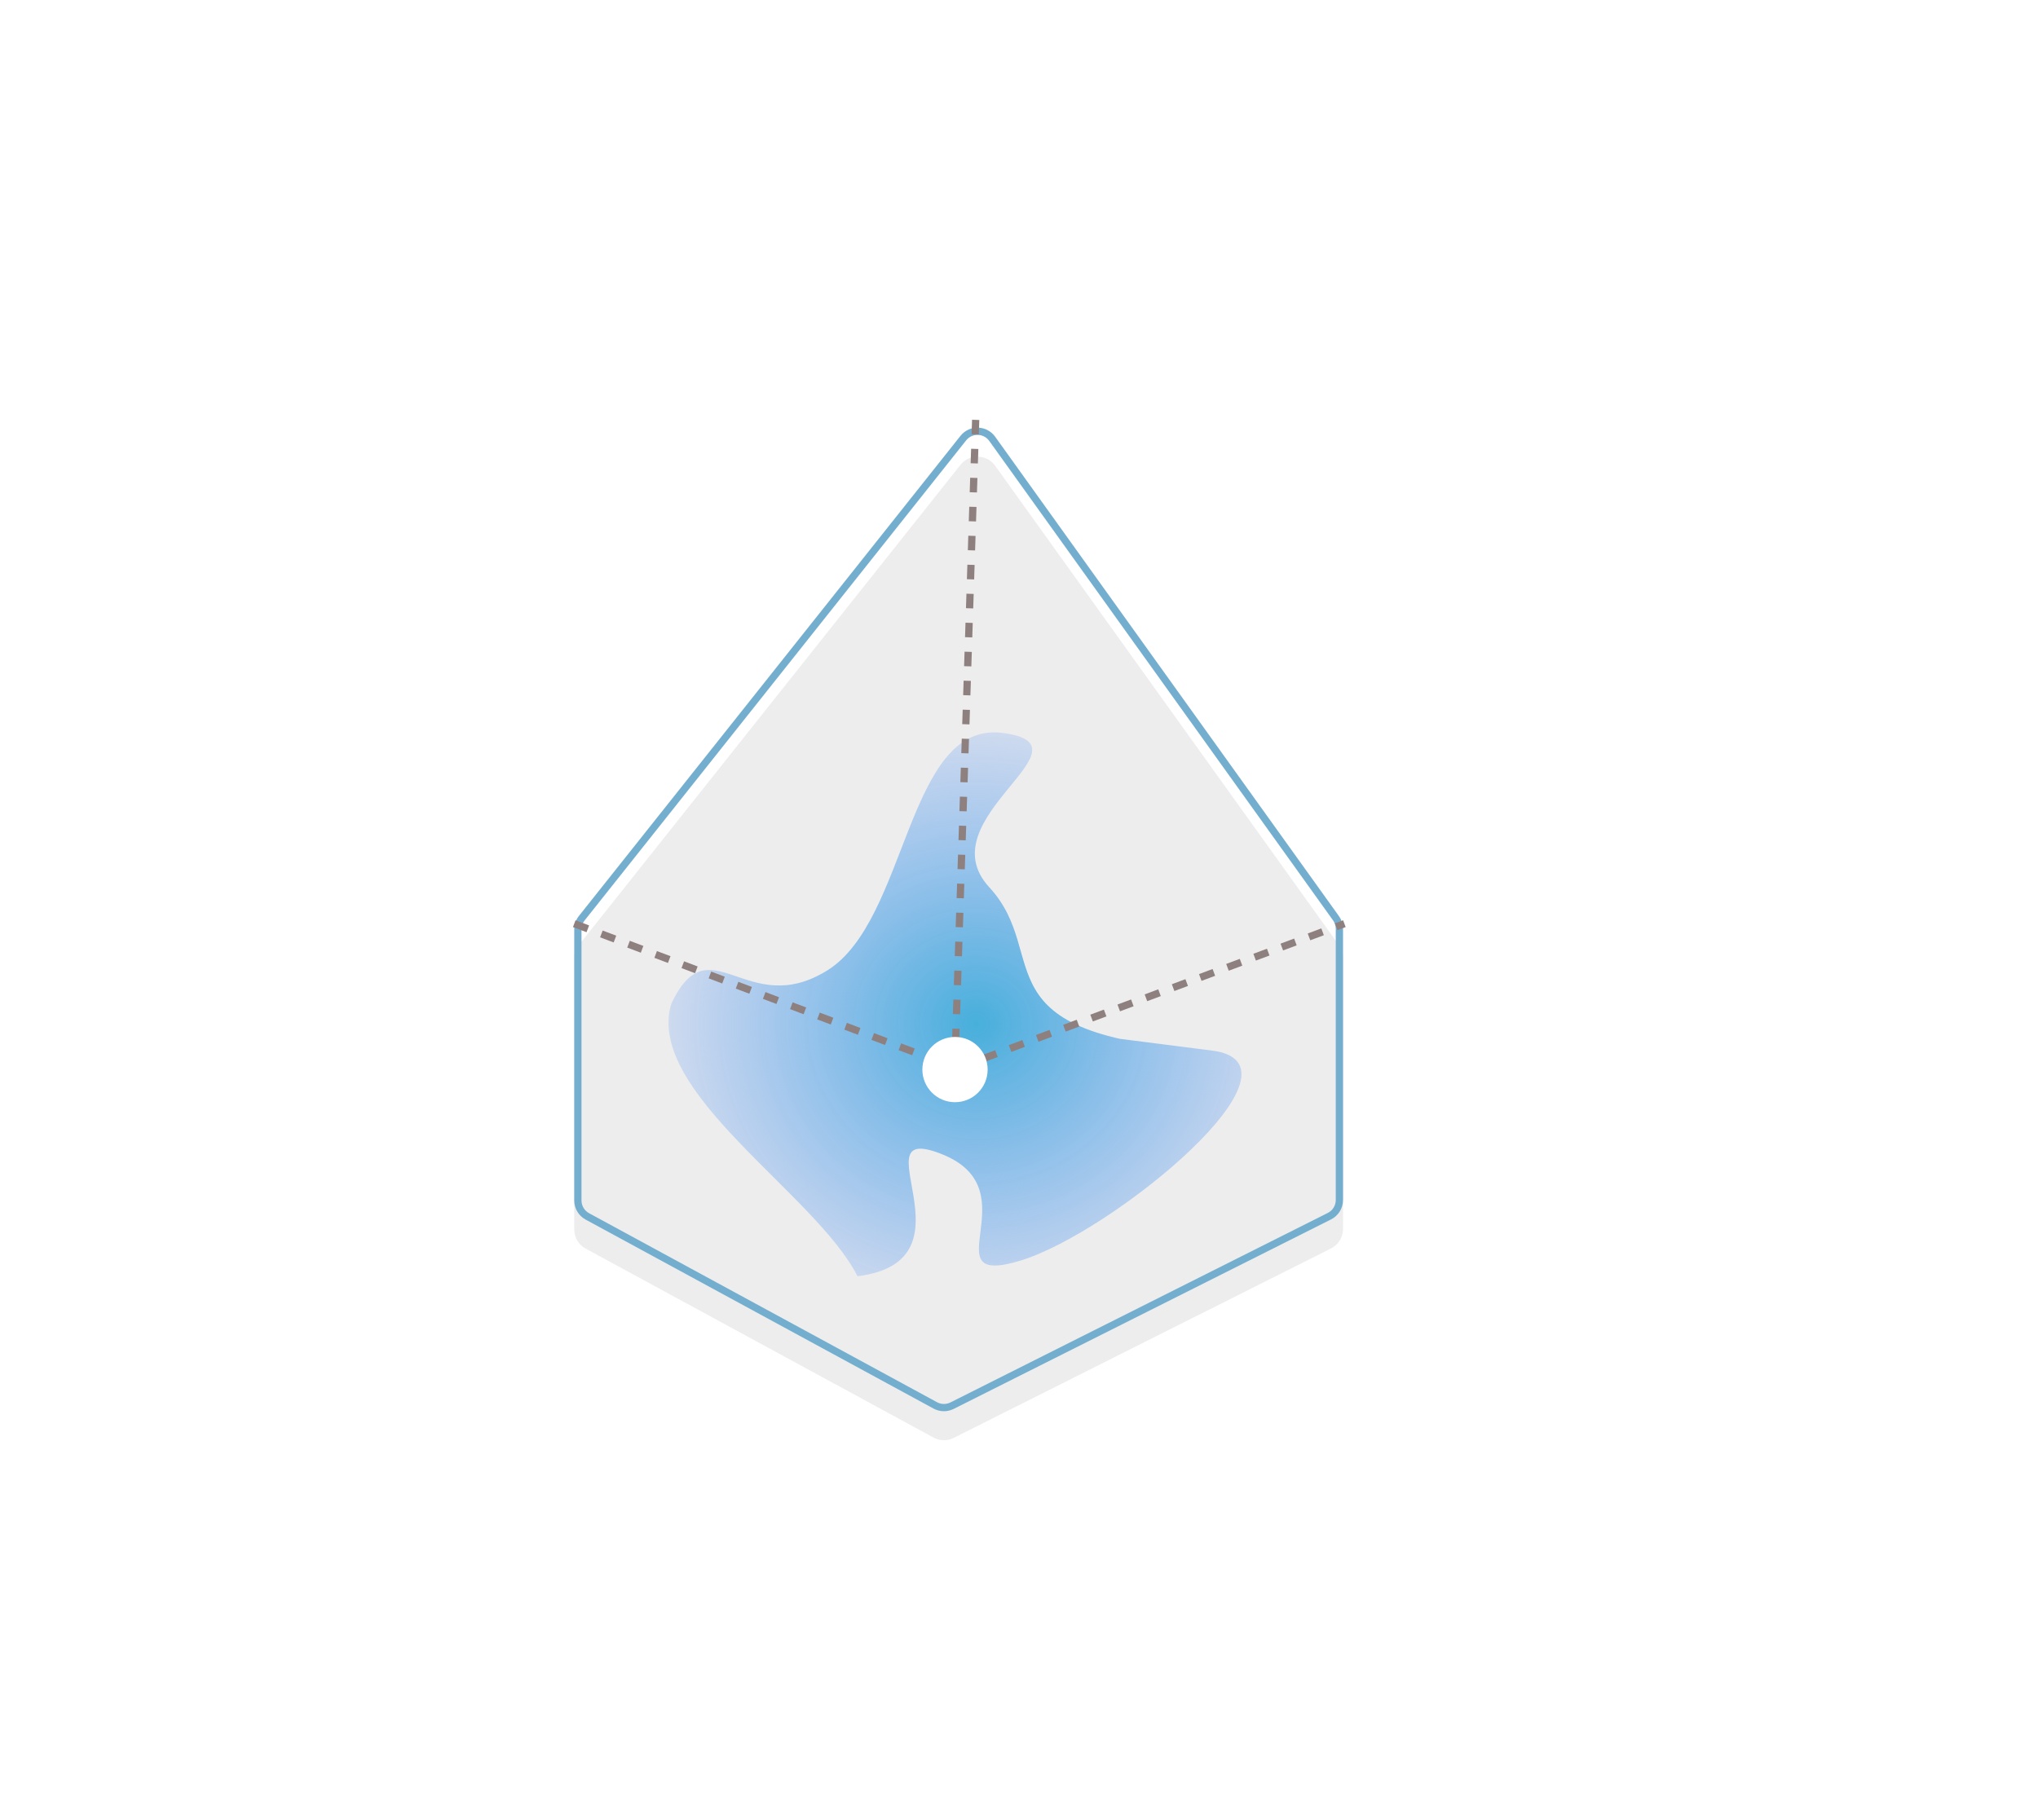 <svg width="281" height="251" viewBox="0 0 281 251" fill="none" xmlns="http://www.w3.org/2000/svg">
<rect width="281" height="251" fill="white"/>
<g style="mix-blend-mode:luminosity">
<g filter="url(#filter0_i_101_10)">
<path d="M79.828 126.306L132.427 60.111C133.667 58.551 136.054 58.61 137.214 60.229L184.615 126.342C184.981 126.852 185.177 127.463 185.177 128.09V165.485C185.177 166.62 184.537 167.657 183.524 168.166L131.497 194.296C130.619 194.737 129.581 194.72 128.718 194.252L80.745 168.187C79.779 167.663 79.177 166.651 79.177 165.551V128.173C79.177 127.495 79.407 126.837 79.828 126.306Z" fill="#1E1E1E" fill-opacity="0.08"/>
</g>
<path d="M80.22 126.617L132.819 60.422C133.852 59.122 135.841 59.171 136.808 60.52L184.209 126.634C184.513 127.058 184.677 127.568 184.677 128.09V165.485C184.677 166.431 184.144 167.295 183.299 167.719L131.272 193.85C130.541 194.217 129.676 194.203 128.957 193.812L80.984 167.748C80.178 167.311 79.677 166.468 79.677 165.551V128.173C79.677 127.608 79.868 127.06 80.22 126.617Z" stroke="#74AECF"/>
</g>
<path d="M166.959 144.858C134.31 142.864 145.181 131.867 136.406 122.365C127.632 112.862 151.451 102.781 138.229 101.076C125.008 99.37 125.214 126.895 114.067 133.827C102.919 140.76 97.849 127.158 92.545 138.455C88.97 150.607 112.474 164.623 118.234 176C135.37 173.84 117.746 154.229 130.001 159.221C142.255 164.213 128.01 177.696 140.715 173.84C153.421 169.985 181.875 146.595 166.959 144.858L146.077 142.2L107.072 157.134L166.959 144.858Z" fill="url(#paint0_diamond_101_10)"/>
<line x1="79.177" y1="127.381" x2="132.123" y2="147.397" stroke="#8F8080" stroke-dasharray="2 2"/>
<line x1="131.771" y1="147.396" x2="185.364" y2="127.38" stroke="#8F8080" stroke-dasharray="2 2"/>
<path d="M131.624 147.856L134.529 57.791" stroke="#8F8080" stroke-dasharray="2 2"/>
<g filter="url(#filter1_f_101_10)">
<circle cx="131.677" cy="147.5" r="4.5" fill="white"/>
</g>
<defs>
<filter id="filter0_i_101_10" x="79.177" y="58.977" width="106" height="139.638" filterUnits="userSpaceOnUse" color-interpolation-filters="sRGB">
<feFlood flood-opacity="0" result="BackgroundImageFix"/>
<feBlend mode="normal" in="SourceGraphic" in2="BackgroundImageFix" result="shape"/>
<feColorMatrix in="SourceAlpha" type="matrix" values="0 0 0 0 0 0 0 0 0 0 0 0 0 0 0 0 0 0 127 0" result="hardAlpha"/>
<feOffset dy="4"/>
<feGaussianBlur stdDeviation="2"/>
<feComposite in2="hardAlpha" operator="arithmetic" k2="-1" k3="1"/>
<feColorMatrix type="matrix" values="0 0 0 0 0 0 0 0 0 0 0 0 0 0 0 0 0 0 0.25 0"/>
<feBlend mode="normal" in2="shape" result="effect1_innerShadow_101_10"/>
</filter>
<filter id="filter1_f_101_10" x="123.177" y="139" width="17" height="17" filterUnits="userSpaceOnUse" color-interpolation-filters="sRGB">
<feFlood flood-opacity="0" result="BackgroundImageFix"/>
<feBlend mode="normal" in="SourceGraphic" in2="BackgroundImageFix" result="shape"/>
<feGaussianBlur stdDeviation="2" result="effect1_foregroundBlur_101_10"/>
</filter>
<radialGradient id="paint0_diamond_101_10" cx="0" cy="0" r="1" gradientUnits="userSpaceOnUse" gradientTransform="translate(134.583 141.189) rotate(90) scale(52.164 55.189)">
<stop stop-color="#47AFDB"/>
<stop offset="1" stop-color="#6D95FC" stop-opacity="0"/>
</radialGradient>
</defs>
</svg>
